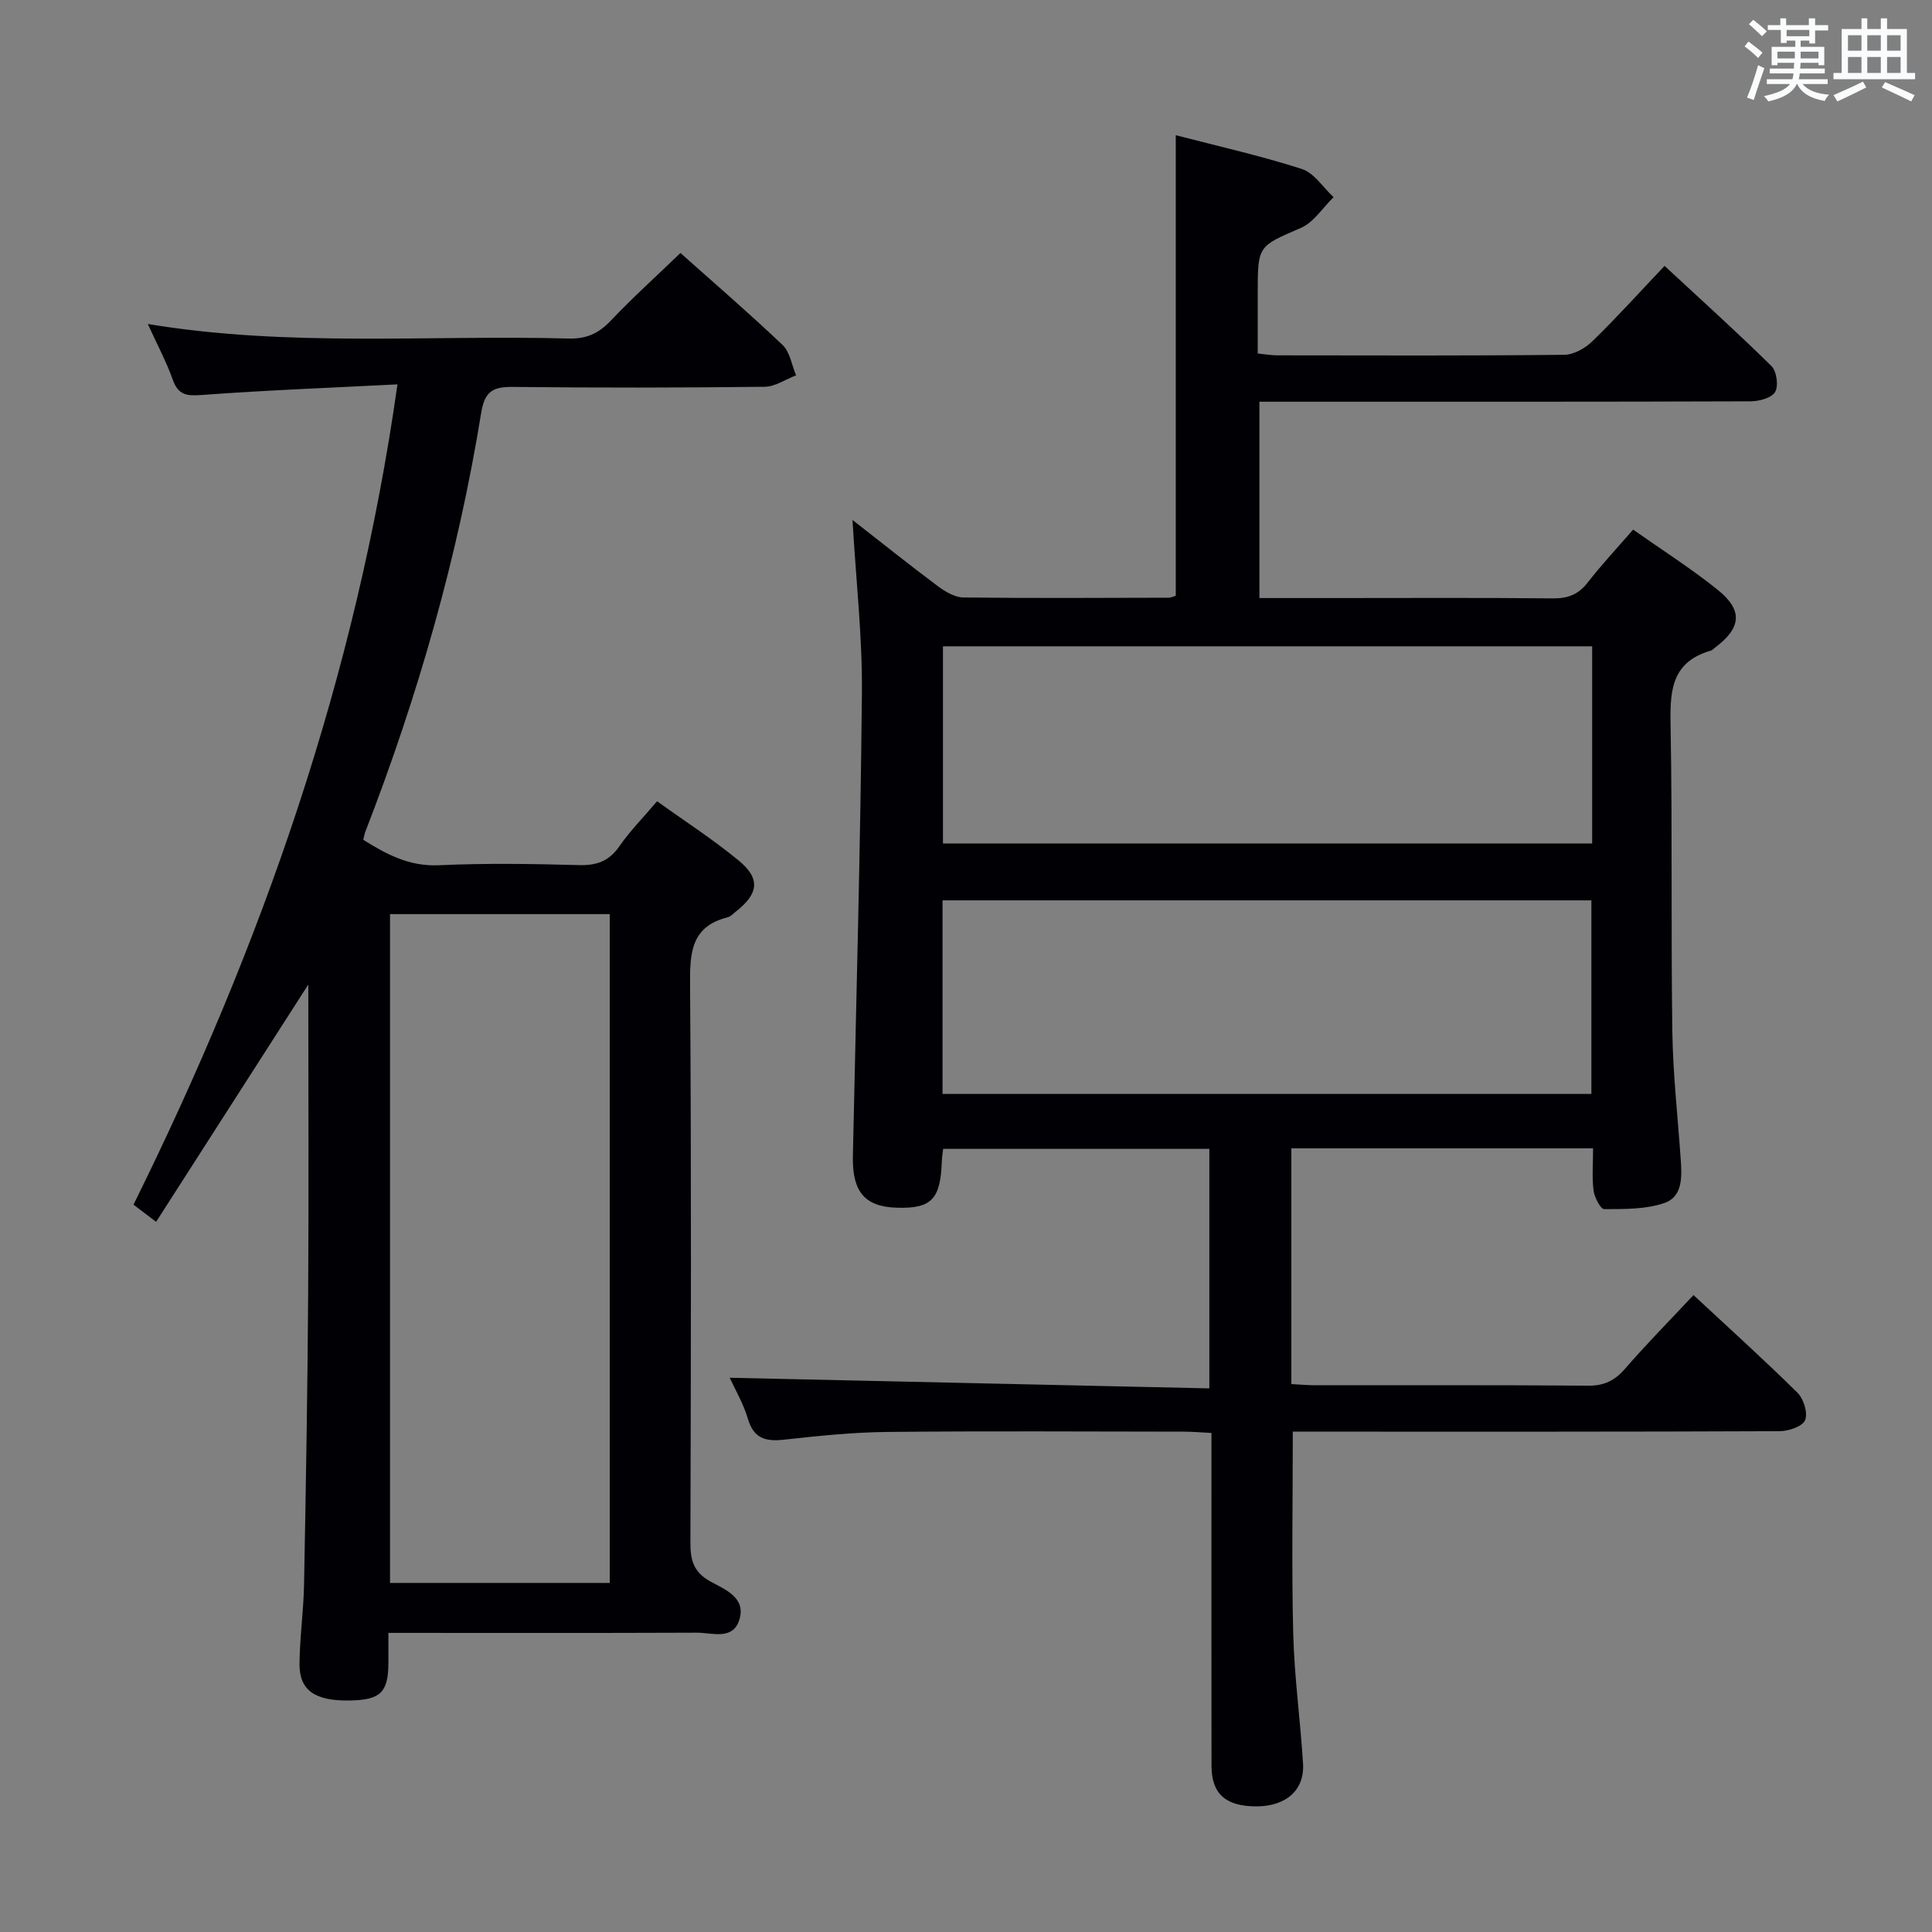 <svg enable-background="new 0 0 400 400" viewBox="0 0 400 400" xmlns="http://www.w3.org/2000/svg"><rect x="0" y="0" width="400" height="400" fill="#808080" stroke="none"/><path d="m350.62 268.13c7.28 6.77 14.56 13.34 21.53 20.22 1.28 1.26 2.18 4.2 1.58 5.68-.53 1.29-3.41 2.28-5.26 2.28-31.66.14-63.32.1-94.98.1-1.96 0-3.93 0-5.83 0 0 14.35-.26 28.12.09 41.88.23 8.95 1.48 17.88 2.03 26.83.34 5.53-3.54 8.88-9.71 8.87-6.3-.01-9.23-2.6-9.24-8.37-.03-21-.01-41.99-.01-62.99 0-1.81 0-3.63 0-5.95-2.1-.11-3.88-.27-5.66-.27-20.5-.02-40.99-.15-61.49.06-7.12.07-14.26.82-21.35 1.6-3.81.42-6.27-.23-7.48-4.33-.92-3.13-2.63-6.02-3.76-8.49 32.97.73 65.9 1.46 99.3 2.2 0-16.99 0-33.05 0-49.59-18.2 0-36.57 0-55.11 0-.1.85-.24 1.65-.27 2.46-.26 7.95-2.1 9.91-9.18 9.73-6.77-.17-9.39-3.26-9.24-10.71.68-31.95 1.57-63.89 1.87-95.84.11-11.6-1.22-23.22-1.95-35.85 6.31 4.92 11.94 9.44 17.73 13.75 1.51 1.13 3.48 2.28 5.25 2.3 14.16.17 28.33.08 42.49.05.46 0 .92-.25 1.46-.4 0-31.64 0-63.2 0-95.36 8.67 2.26 17.5 4.23 26.09 6.99 2.56.82 4.41 3.83 6.58 5.84-2.23 2.17-4.09 5.2-6.75 6.36-8.84 3.84-8.95 3.58-8.95 13.43v12.58c1.72.17 2.84.38 3.96.38 19.83.02 39.66.1 59.49-.11 1.98-.02 4.35-1.36 5.84-2.81 5.01-4.87 9.69-10.07 14.94-15.6 7.47 6.93 14.96 13.68 22.13 20.74 1.08 1.07 1.5 4.09.76 5.36-.73 1.24-3.31 1.94-5.09 1.94-31.66.11-63.32.08-94.98.08-2.12 0-4.25 0-6.7 0v40.65h15.72c15 0 30-.09 44.99.07 3.13.03 5.3-.78 7.24-3.27 2.85-3.66 6.03-7.07 9.42-10.97 5.95 4.19 11.96 8.01 17.48 12.44 5.33 4.28 4.94 7.91-.57 12.03-.27.2-.51.5-.8.58-8.7 2.48-8.47 9.13-8.34 16.39.37 20.82.05 41.66.35 62.48.13 8.8 1.12 17.58 1.73 26.37.25 3.58.48 7.79-3.35 9.12-3.86 1.34-8.3 1.26-12.48 1.28-.76 0-2.02-2.43-2.21-3.85-.35-2.76-.1-5.59-.1-8.74-21.03 0-41.6 0-62.47 0v48.81c1.72.09 3.33.24 4.94.24 18.83.02 37.66-.07 56.49.09 3.34.03 5.53-1.05 7.68-3.53 4.46-5.14 9.26-10 14.15-15.23zm-20.98-134.32c-45.04 0-89.71 0-134.41 0v40.82h134.41c0-13.65 0-26.93 0-40.82zm-134.5 92.68h134.34c0-13.68 0-26.92 0-40.08-45.01 0-89.66 0-134.34 0z" fill="#010105"/><path d="m80.41 338.07c0 2.57.02 4.53 0 6.49-.07 5.86-1.7 7.39-7.95 7.51-7.23.13-10.5-2.07-10.45-7.61.05-5.47.84-10.94.94-16.42.38-19.97.72-39.95.85-59.93.14-21.32.03-42.64.03-64.27-10.56 16.47-20.93 32.64-31.51 49.13-2.33-1.77-3.61-2.74-4.68-3.56 26.6-53.77 46.1-109.36 54.65-169.83-14.07.72-27.33 1.22-40.55 2.2-3.13.23-4.84 0-5.97-3.17-1.33-3.73-3.22-7.26-5.17-11.53 29.31 4.85 58.26 2.23 87.12 3.01 3.68.1 6.2-1.04 8.69-3.66 4.58-4.82 9.53-9.29 14.47-14.05 6.86 6.12 14.16 12.41 21.14 19.04 1.54 1.46 1.9 4.16 2.8 6.29-2.17.83-4.33 2.34-6.51 2.37-17.33.2-34.66.22-51.99.03-4.12-.05-5.95.73-6.7 5.39-4.83 29.77-13.09 58.64-24 86.75-.17.44-.23.92-.41 1.62 4.83 3.02 9.53 5.55 15.66 5.27 9.64-.45 19.33-.29 28.99-.03 3.68.1 6.24-.81 8.39-3.92 2.16-3.12 4.87-5.86 7.79-9.3 5.78 4.16 11.63 7.92 16.95 12.32 4.52 3.74 4.05 6.87-.69 10.56-.53.41-1.03.99-1.63 1.14-7.61 1.91-7.85 7.35-7.8 13.98.28 38.49.18 76.99.07 115.48-.01 3.67.66 6.14 4.16 8.07 2.99 1.64 7.48 3.34 5.94 8.01-1.39 4.22-5.68 2.56-8.78 2.58-21 .09-41.99.04-63.85.04zm.34-10.34h45.49c0-46.22 0-92.24 0-138.47-15.27 0-30.21 0-45.49 0z" fill="#010105"/><g fill="#fafbfc"><path d="m361.2 9.6.8-1c.9.7 1.9 1.4 2.9 2.3l-.9 1.1c-1-1-2-1.8-2.8-2.4zm.5 10.6c.9-2.1 1.6-4.3 2.3-6.7.4.2.8.4 1.3.6-.7 2.1-1.5 4.3-2.2 6.6zm.4-15.2.9-.9c1 .8 2 1.6 2.8 2.4l-1 1c-.9-.9-1.8-1.7-2.7-2.5zm12.5-1.2h1.2v1.4h2.7v1.1h-2.7v2.7h-1.2v-.6h-1.8v1.3h4.9v3.8h-1.2v-.5h-3.7c0 .4-.1.9-.1 1.2h5.1v1h-5.2c0 .5-.1.9-.2 1.2h6v1h-5.2c1.1 1.3 2.9 2 5.5 2.2-.4.4-.7.8-.9 1.3-2.9-.5-4.8-1.6-5.7-3.5h-.1c-.8 1.7-2.7 2.9-5.9 3.6-.2-.4-.6-.8-.9-1.1 2.8-.6 4.6-1.4 5.4-2.5h-4.8v-1h5.3c.1-.3.2-.7.2-1.2h-4.9v-1h5c0-.4 0-.8.1-1.2h-3.5v.5h-1.2v-3.8h4.9v-1.3h-1.8v.5h-1.2v-2.7h-2.7v-1h2.6v-1.4h1.2v1.4h4.7v-1.4zm-6.6 8.3h3.6c0-.4 0-.9 0-1.4h-3.6zm1.9-4.6h4.7v-1.3h-4.7zm6.6 3.2h-3.7v1.4h3.7z"/><path d="m385.3 3.8h1.3v2.2h2.8v-2.2h1.3v2.2h4.1v9.1h1.7v1.3h-16.9v-1.3h1.7v-9.1h4.1v-2.2zm.4 13.1.7 1.2c-1.8.9-3.8 1.9-6 2.9-.2-.4-.5-.8-.8-1.3 2.3-1 4.3-1.9 6.1-2.8zm-3.1-6.4h2.8v-3.2h-2.8zm0 4.6h2.8v-3.3h-2.8zm4-4.6h2.8v-3.2h-2.8zm0 4.6h2.8v-3.3h-2.8zm3.7 1.9c2.1.9 4.1 1.8 6.1 2.7l-.7 1.3c-2.2-1.1-4.2-2-6.1-2.9zm3.2-9.7h-2.8v3.2h2.8zm-2.8 7.8h2.8v-3.3h-2.8z"/></g></svg>